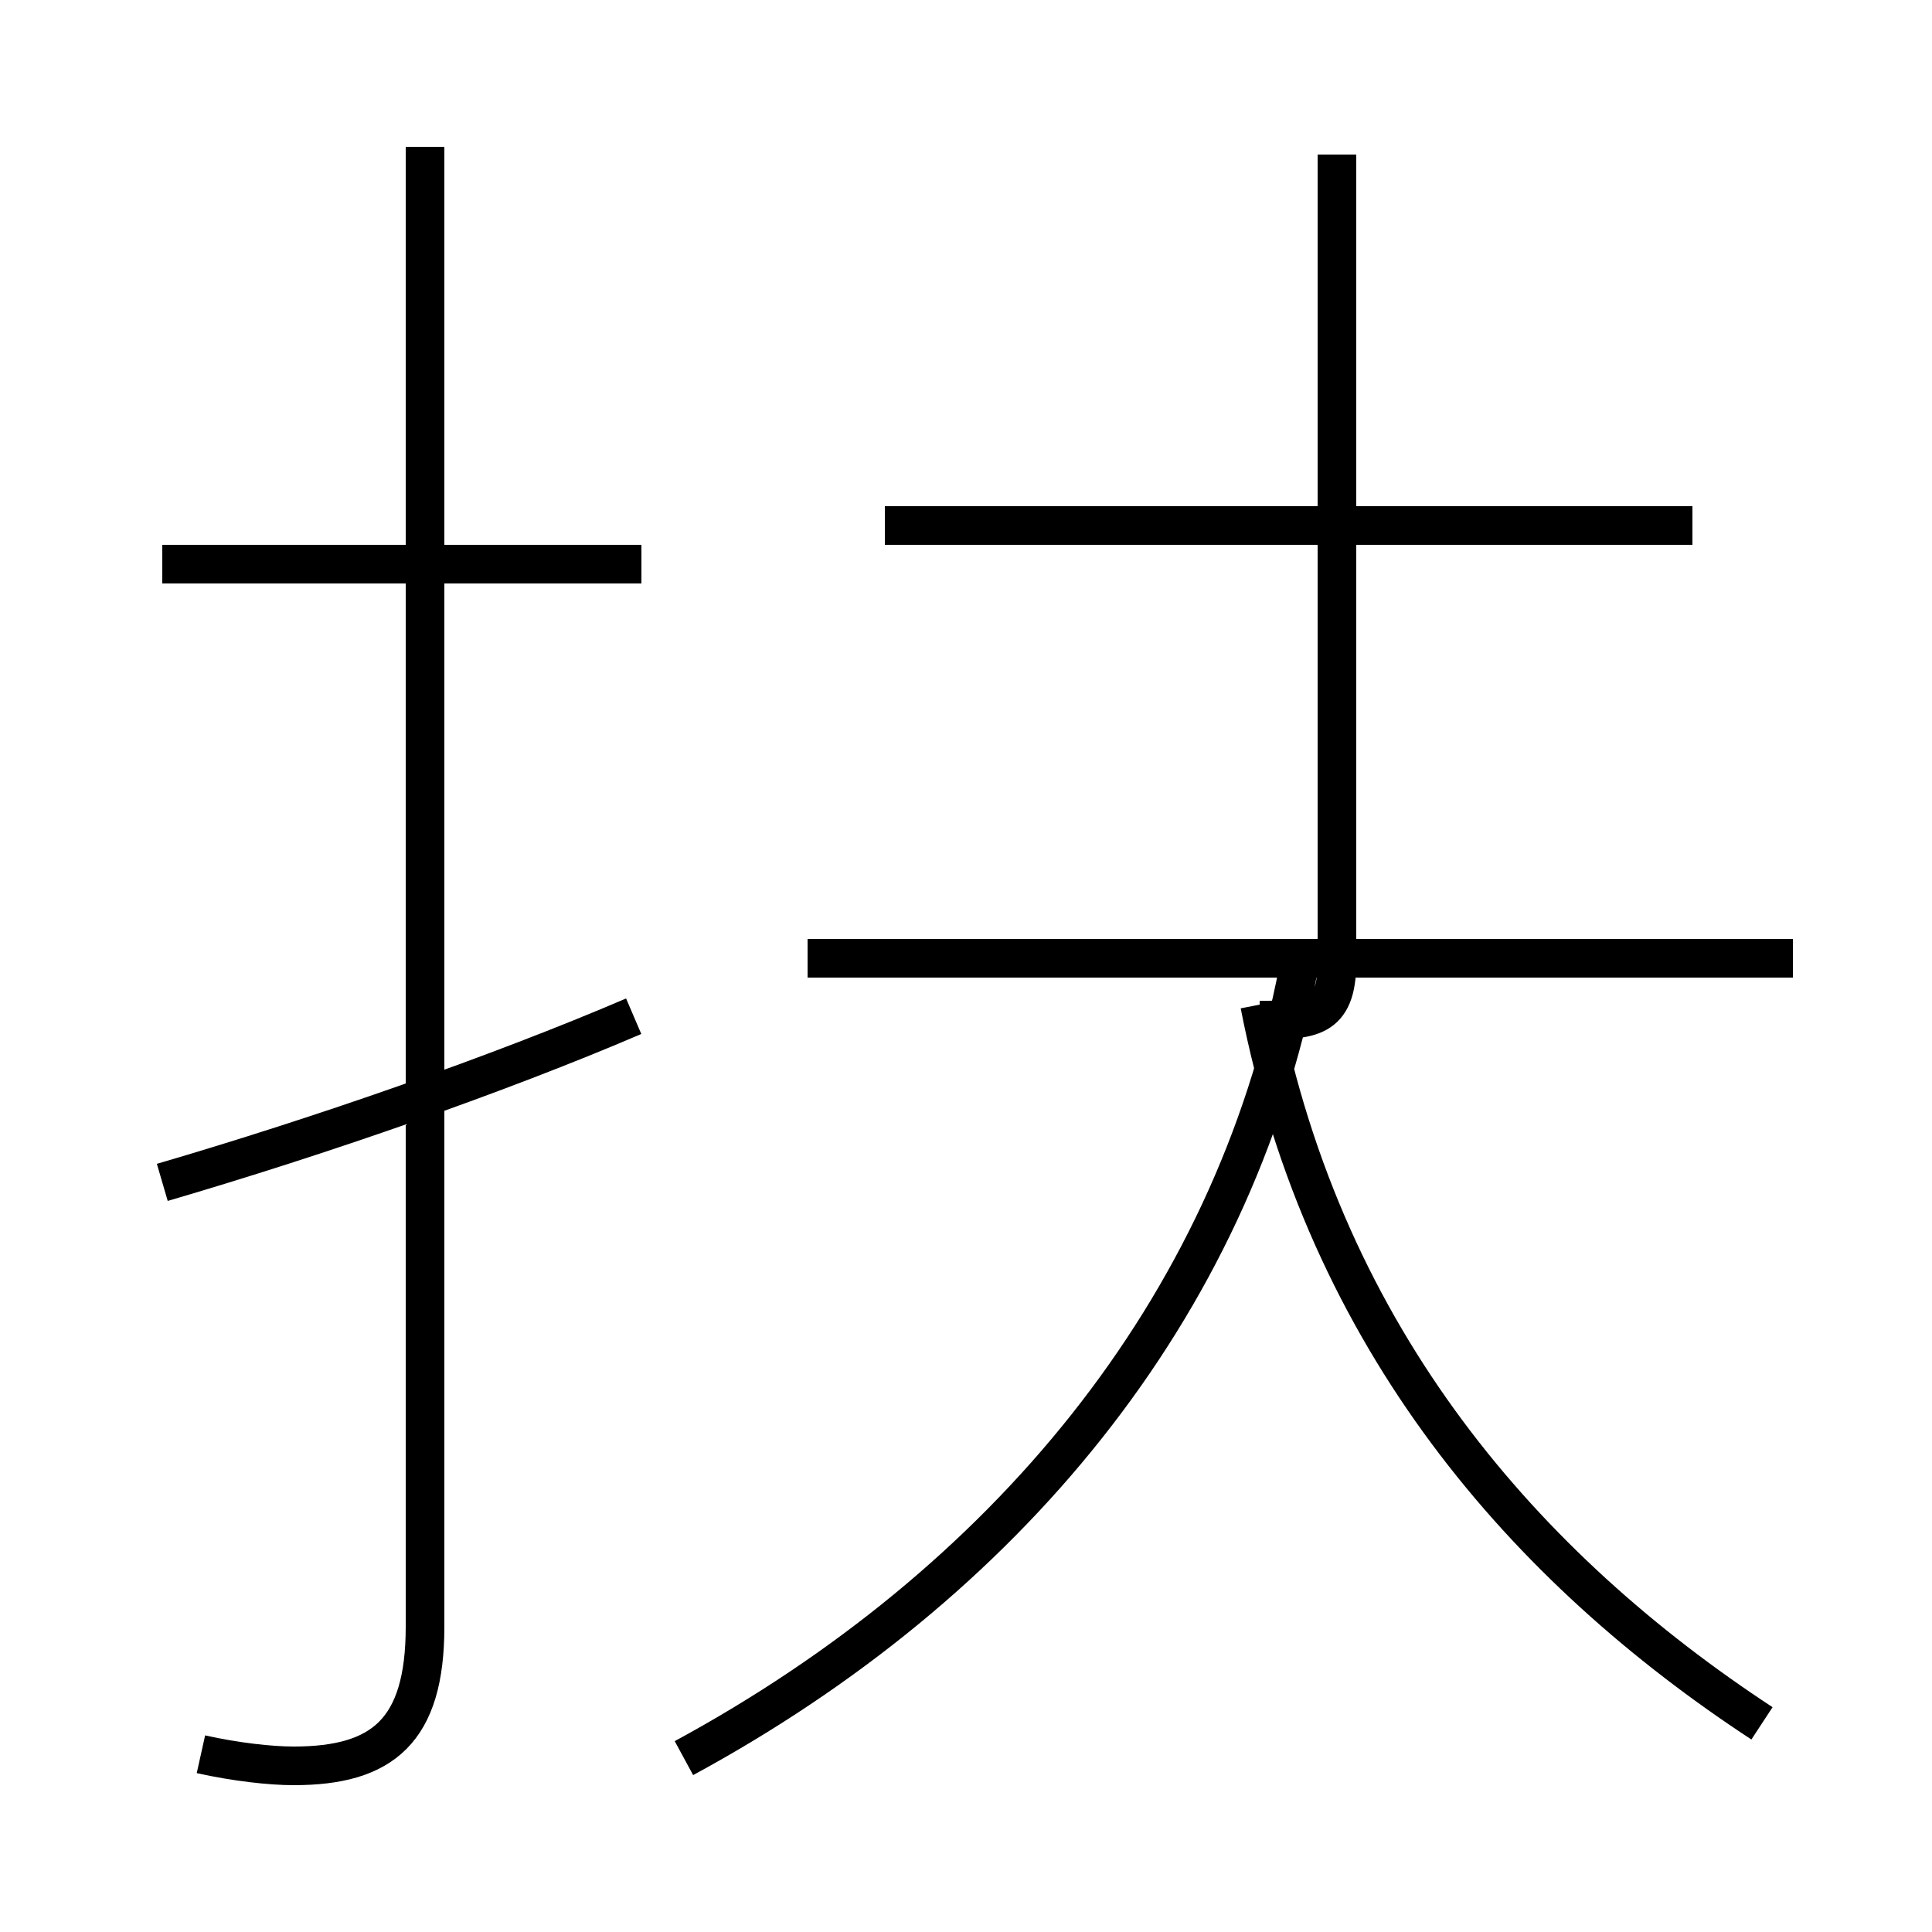 <?xml version='1.0' encoding='utf8'?>
<svg viewBox="0.0 -44.0 50.0 50.0" version="1.1" xmlns="http://www.w3.org/2000/svg">
<rect x="0.0" y="-44.0" width="50.0" height="50.0" fill="#808080" stroke="none"/>
<rect x="-1000" y="-1000" width="2000" height="2000" stroke="white" fill="white"/>
<g style="fill:none; stroke:#000000;  stroke-width:1">
<path d="M 5.2 -1.4 C 6.1 -1.6 7.0 -1.7 7.6 -1.7 C 9.9 -1.7 11.0 -0.8 11.0 1.9 L 11.0 40.2 M 16.6 29.4 L 4.2 29.4 M 4.2 13.4 C 8.3 14.6 12.9 16.2 16.4 17.7 M 17.7 -1.5 C 26.0 3.0 31.9 10.1 33.6 18.9 M 32.6 17.6 C 33.9 17.6 34.6 17.6 34.6 19.1 L 34.6 40.0 M 46.4 19.2 L 20.9 19.2 M 43.8 30.4 L 22.9 30.4 M 45.6 -0.6 C 39.5 3.4 34.3 9.3 32.6 18.0 " transform="scale(1, -1)" />
</g>
</svg>